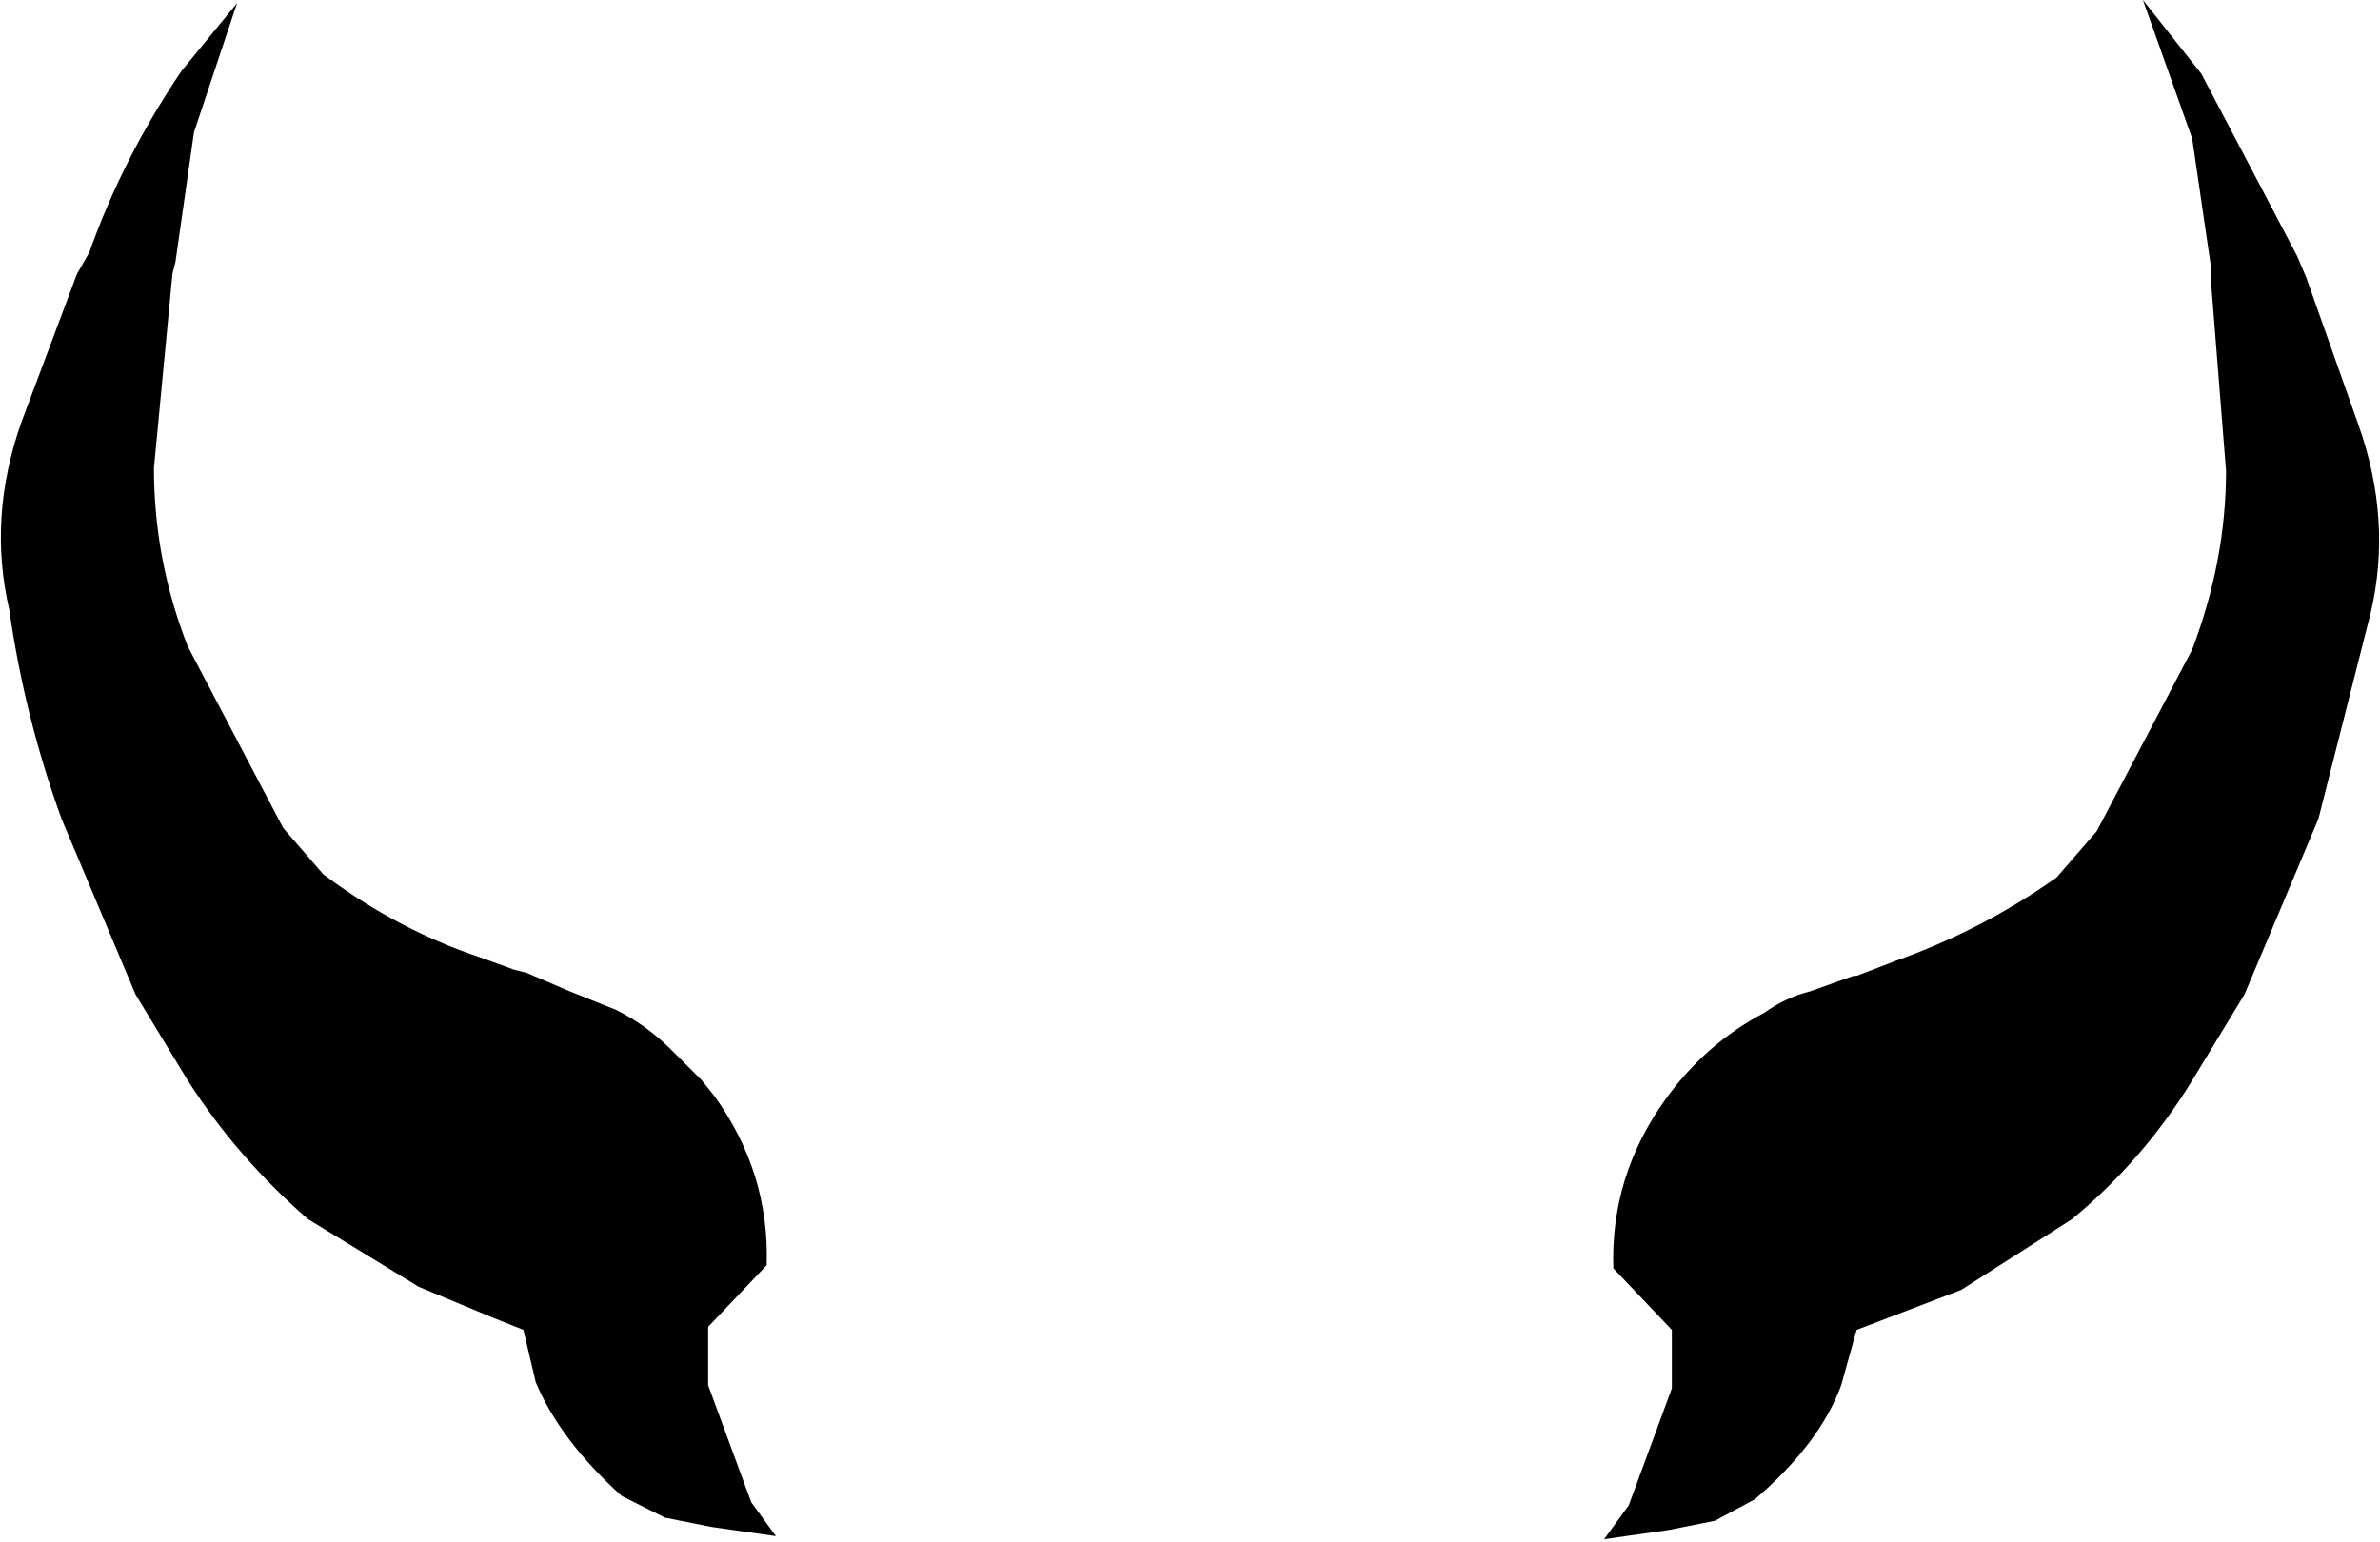 <?xml version="1.0" encoding="UTF-8" standalone="no"?>
<svg xmlns:xlink="http://www.w3.org/1999/xlink" height="25.05px" width="38.65px" xmlns="http://www.w3.org/2000/svg">
  <g transform="matrix(1.0, 0.0, 0.0, 1.0, -380.7, -186.0)">
    <path d="M418.0 190.15 L418.15 190.5 419.0 192.9 Q419.55 194.45 419.2 195.95 L418.35 199.3 417.15 202.15 416.3 203.55 Q415.5 204.85 414.35 205.8 L412.55 206.95 410.85 207.6 410.6 208.5 Q410.25 209.45 409.2 210.35 L408.55 210.7 408.3 210.75 407.8 210.85 406.75 211.0 407.15 210.45 407.85 208.55 407.85 207.6 406.9 206.6 Q406.85 205.1 407.75 203.85 408.4 202.95 409.35 202.45 409.7 202.2 410.1 202.1 L410.8 201.85 410.85 201.85 411.5 201.6 Q412.9 201.1 414.1 200.25 L414.75 199.5 416.3 196.55 Q416.85 195.1 416.85 193.65 L416.6 190.5 416.6 190.3 416.3 188.25 415.5 186.0 416.45 187.2 418.0 190.15 M383.55 190.25 L383.5 190.45 383.2 193.6 Q383.2 195.1 383.75 196.5 L385.3 199.45 385.95 200.2 Q387.15 201.1 388.5 201.55 L389.05 201.75 389.25 201.8 389.95 202.1 390.7 202.4 Q391.2 202.65 391.6 203.05 L392.1 203.55 392.3 203.8 Q393.2 205.05 393.15 206.55 L392.2 207.55 392.2 208.5 392.9 210.4 393.3 210.95 392.25 210.8 391.5 210.65 390.8 210.3 Q389.8 209.4 389.4 208.45 L389.2 207.6 388.7 207.4 387.5 206.9 385.7 205.8 Q384.55 204.8 383.75 203.55 L382.9 202.15 381.7 199.3 Q381.1 197.65 380.85 195.9 380.5 194.4 381.05 192.85 L381.95 190.45 382.15 190.1 Q382.7 188.55 383.65 187.15 L384.55 186.05 383.85 188.15 383.55 190.25" fill="#000000" fill-rule="evenodd" stroke="none"/>
  </g>
</svg>
